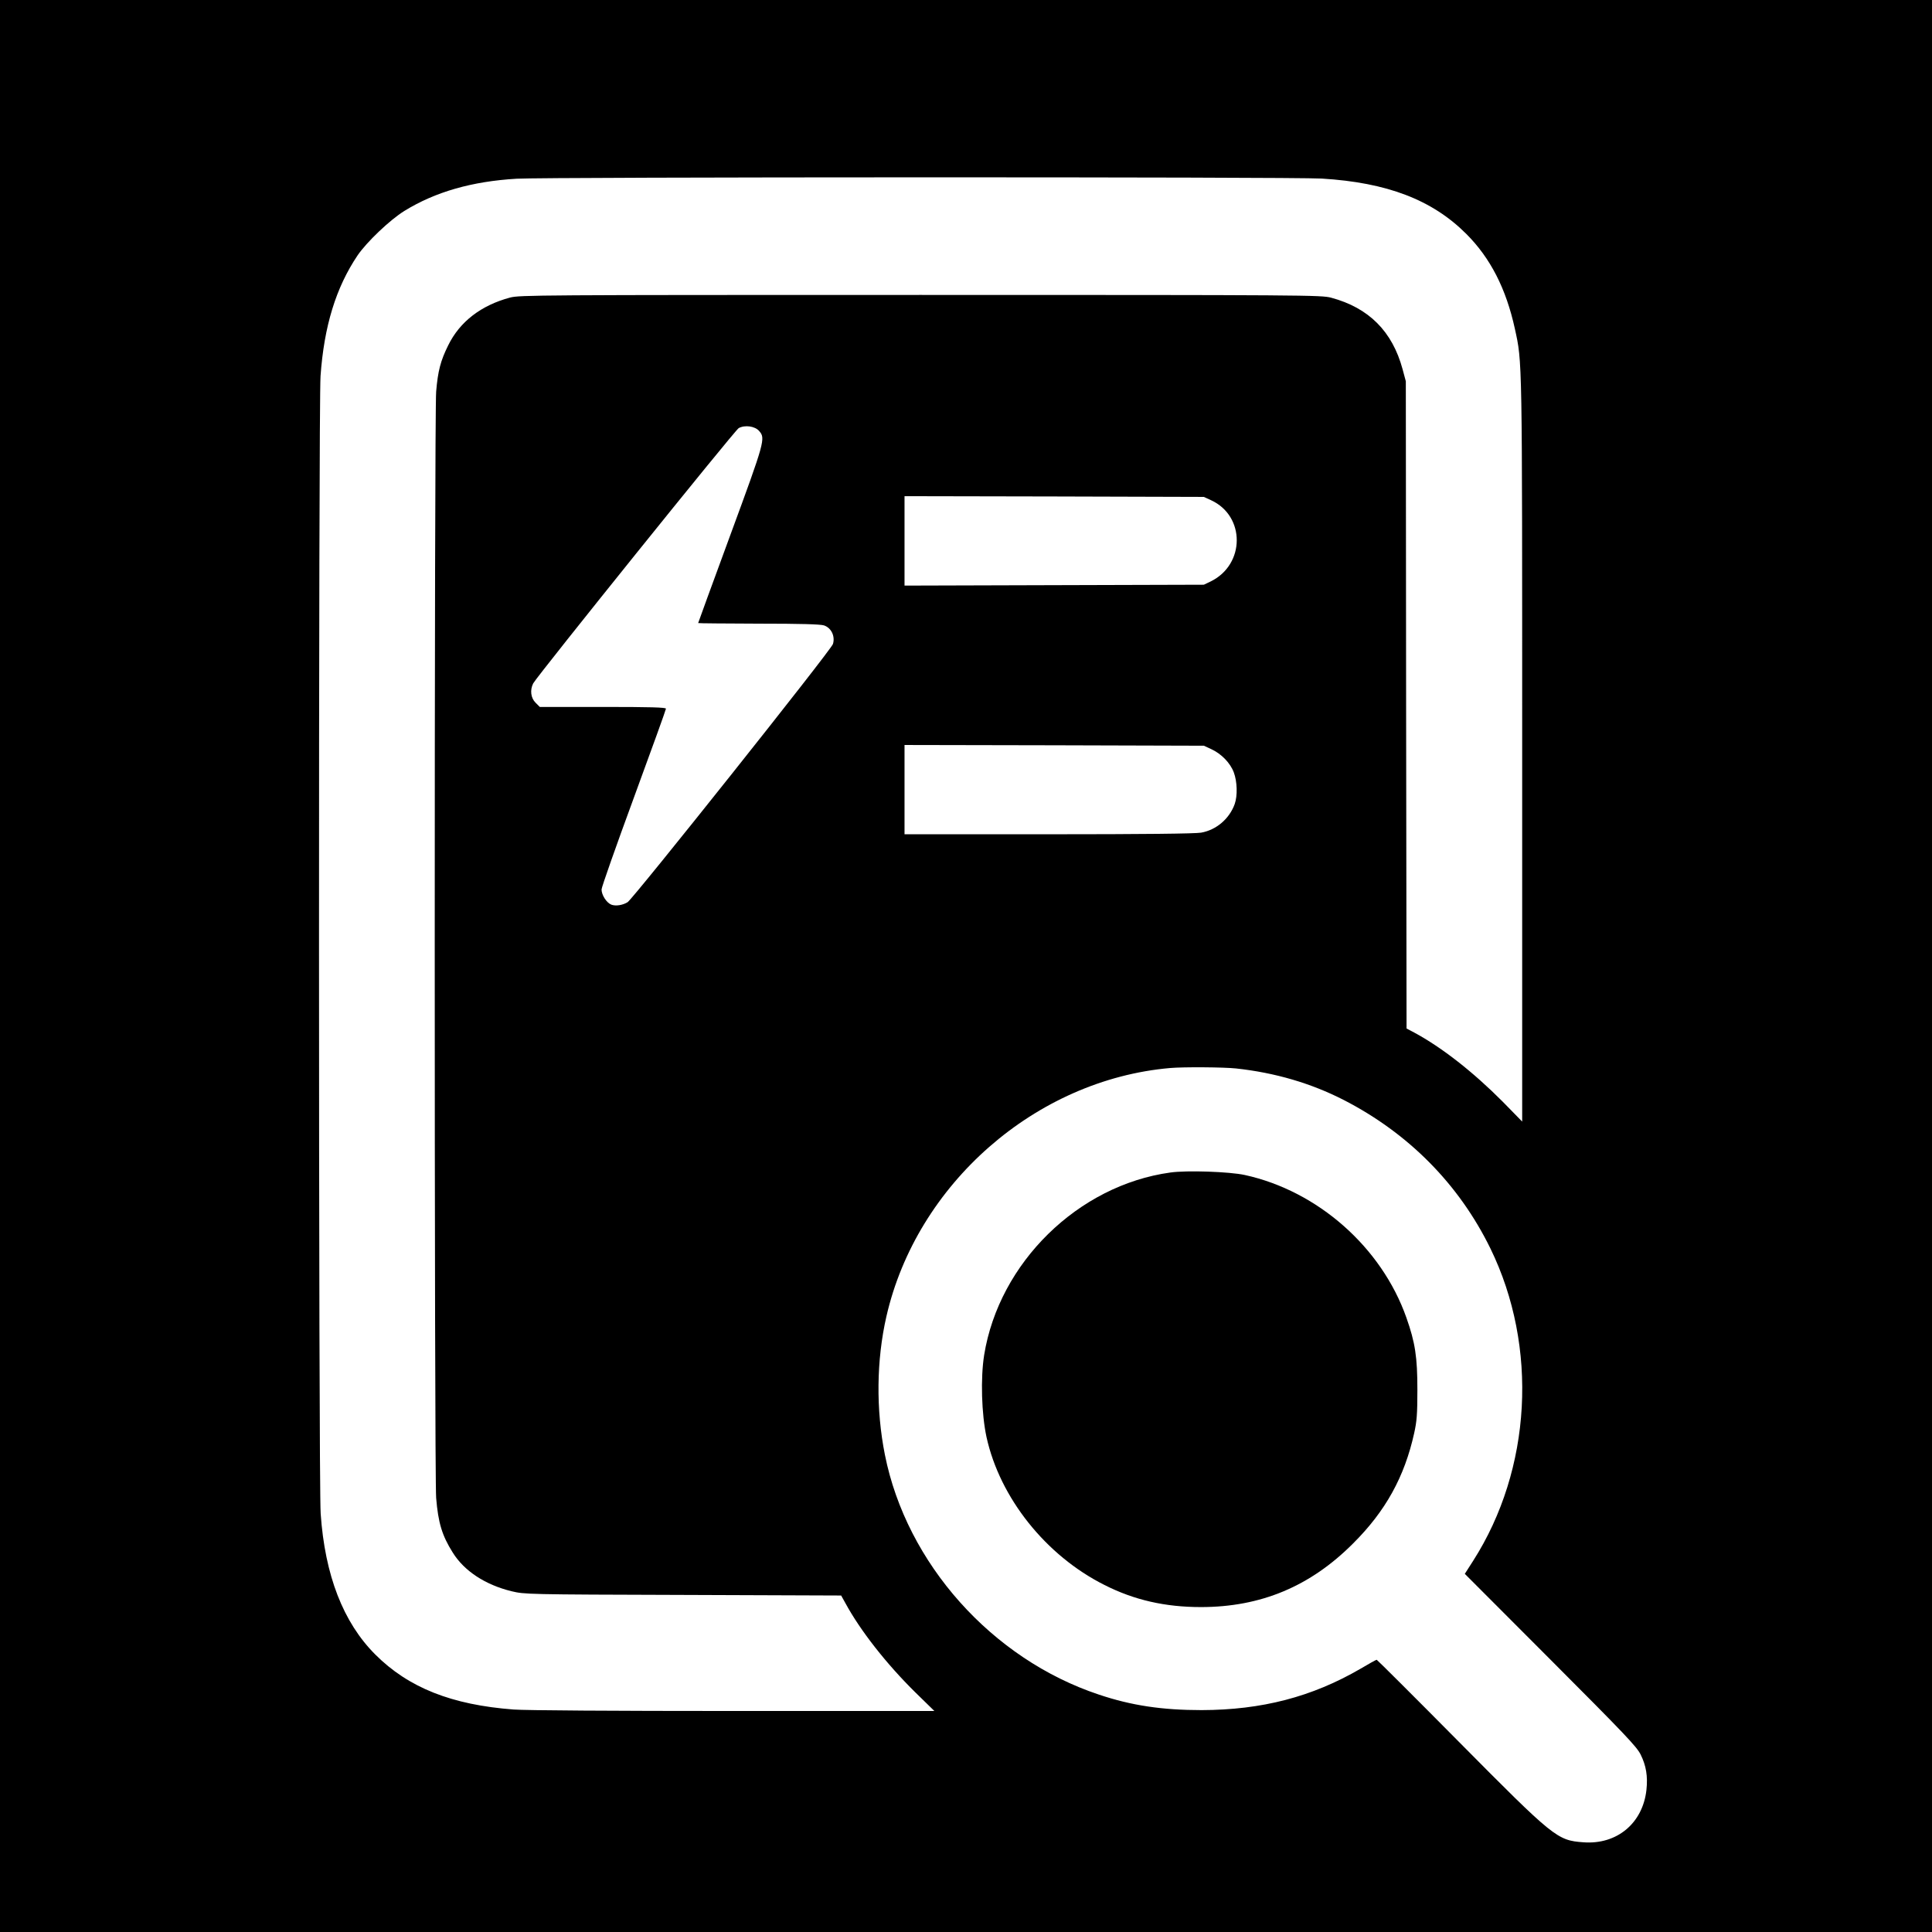 <?xml version="1.0" standalone="no"?>
<!DOCTYPE svg PUBLIC "-//W3C//DTD SVG 20010904//EN"
 "http://www.w3.org/TR/2001/REC-SVG-20010904/DTD/svg10.dtd">
<svg version="1.0" xmlns="http://www.w3.org/2000/svg"
 width="1320pt" height="1320pt" viewBox="0 0 1320 1320"
 preserveAspectRatio="xMidYMid meet">
<g transform="translate(0,1320) scale(0.1,-0.1)"
fill="#000000" stroke="none">
<path d="M0 6600 l0 -6600 6600 0 6600 0 0 6600 0 6600 -6600 0 -6600 0 0
-6600z m9030 5380 c447 -27 755 -145 988 -378 165 -165 272 -374 332 -648 51
-234 50 -165 50 -2883 l0 -2534 -132 135 c-203 204 -416 371 -605 473 l-53 28
-3 2211 -2 2211 -22 82 c-70 259 -231 420 -488 489 -68 18 -162 19 -2805 19
-2626 0 -2738 -1 -2805 -18 -198 -53 -344 -165 -423 -327 -52 -105 -70 -174
-82 -315 -13 -146 -13 -7408 0 -7560 14 -169 40 -256 113 -372 78 -126 222
-221 403 -265 88 -21 102 -22 1170 -25 l1081 -4 29 -52 c102 -188 281 -416
478 -610 l130 -127 -1369 0 c-828 0 -1423 4 -1505 10 -424 32 -719 149 -946
376 -219 219 -344 541 -373 962 -15 207 -15 7566 -1 7772 24 341 105 605 253
825 62 91 220 242 320 304 211 130 461 202 767 220 194 12 5306 13 5500 1z
m-3843 -1725 c44 -50 39 -69 -197 -710 -121 -329 -220 -600 -220 -602 0 -2
186 -3 413 -4 292 0 422 -4 447 -12 50 -17 77 -74 61 -127 -12 -41 -1362
-1737 -1403 -1764 -34 -21 -81 -28 -111 -17 -33 13 -67 66 -67 104 0 15 99
296 220 625 121 329 220 604 220 610 0 9 -106 12 -431 12 l-431 0 -29 29 c-33
33 -39 87 -16 132 28 52 1377 1729 1404 1744 42 23 111 14 140 -20z m3088
-473 c234 -108 233 -438 -2 -554 l-48 -23 -1022 -3 -1023 -3 0 306 0 305 1023
-2 1022 -3 50 -23z m0 -1700 c70 -32 131 -95 155 -160 23 -62 26 -158 6 -215
-36 -101 -126 -178 -230 -196 -40 -7 -390 -11 -1043 -11 l-983 0 0 305 0 305
1023 -2 1022 -3 50 -23z m170 -2182 c267 -29 512 -101 735 -215 444 -228 788
-576 1003 -1015 328 -672 282 -1508 -118 -2134 l-57 -89 585 -586 c507 -508
589 -594 616 -648 38 -76 50 -149 40 -242 -25 -228 -202 -376 -432 -358 -178
13 -200 31 -850 687 -305 308 -558 560 -561 560 -4 0 -53 -27 -110 -61 -332
-193 -675 -282 -1086 -283 -269 0 -479 31 -702 106 -731 243 -1314 896 -1462
1638 -62 310 -58 647 10 945 207 906 1020 1618 1939 1698 91 8 366 6 450 -3z"/>
<path d="M7996 5189 c-630 -87 -1170 -616 -1272 -1247 -25 -158 -18 -402 16
-560 91 -415 405 -810 806 -1011 203 -103 415 -151 659 -151 409 0 747 141
1040 435 222 221 351 455 417 753 18 81 22 129 22 297 0 223 -15 322 -75 492
-170 482 -606 866 -1104 975 -105 23 -397 33 -509 17z"/>
</g>
</svg>
